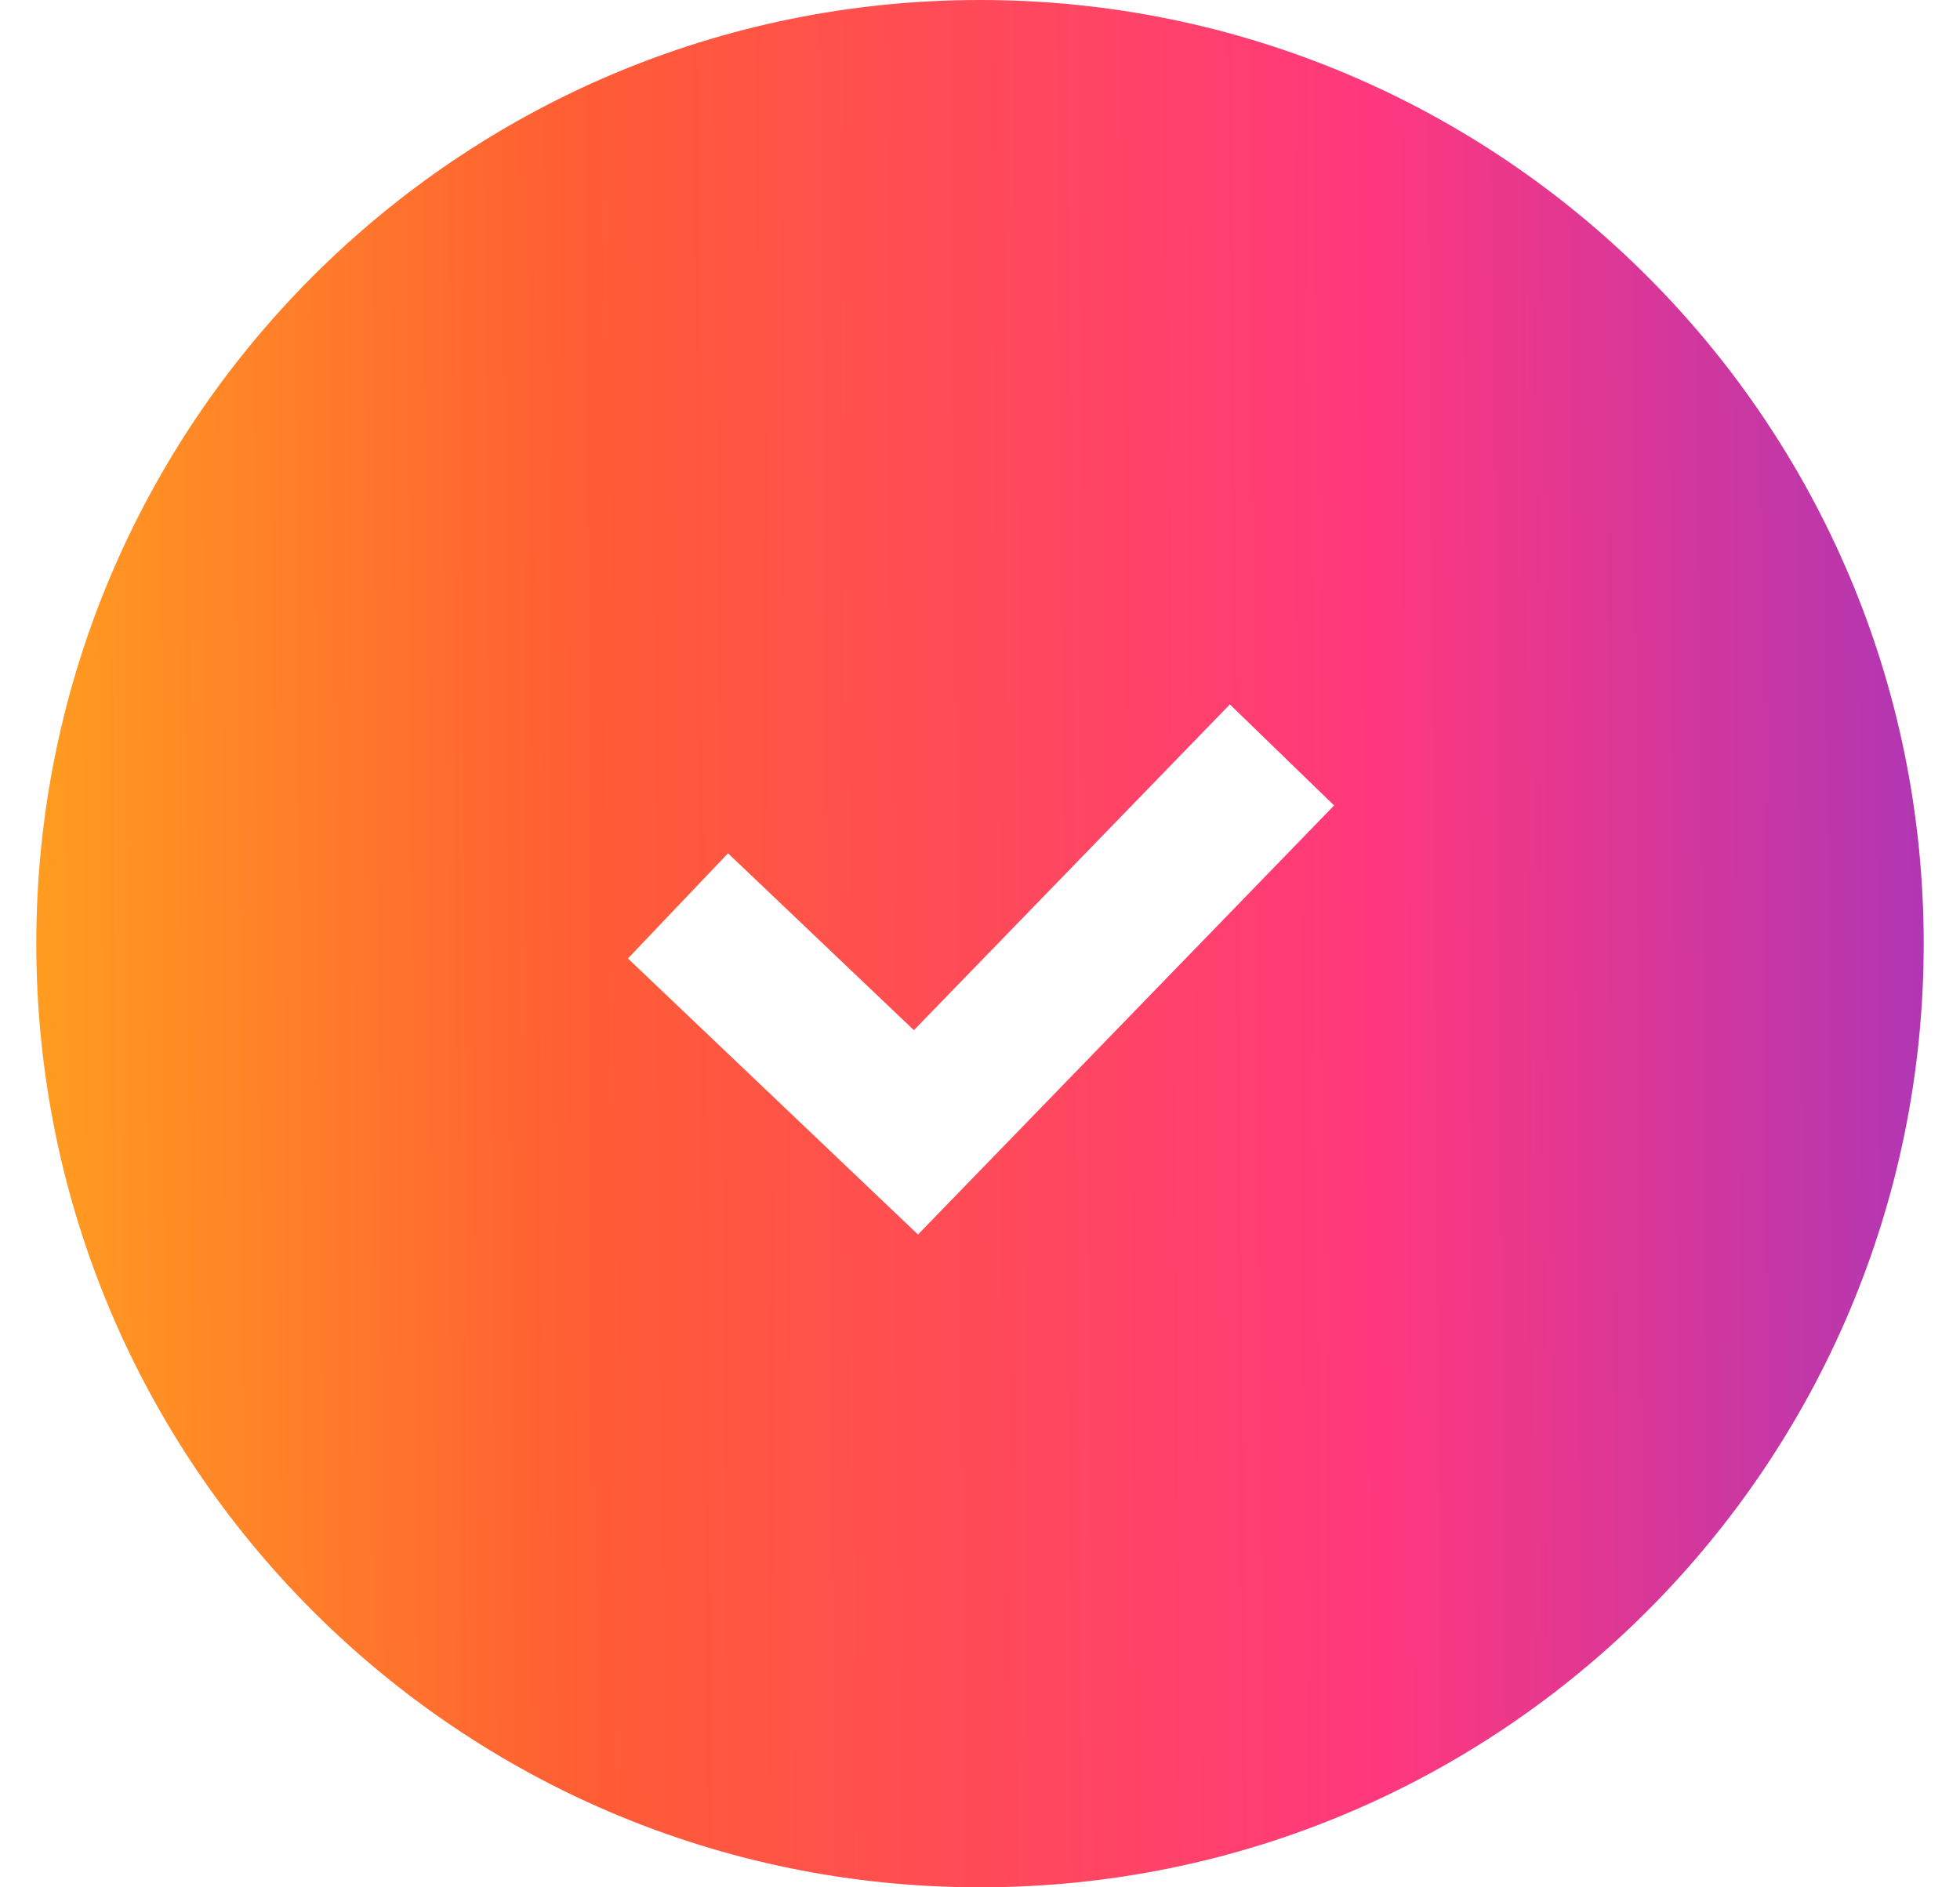 <svg width="27" height="26" viewBox="0 0 27 26" fill="none" xmlns="http://www.w3.org/2000/svg">
<path fill-rule="evenodd" clip-rule="evenodd" d="M13.5 26C20.68 26 26.5 20.18 26.5 13C26.5 5.82 20.68 0 13.5 0C6.32 0 0.5 5.82 0.5 13C0.5 20.18 6.32 26 13.5 26ZM13.335 16.296L18.378 11.096L16.942 9.704L12.589 14.192L10.029 11.755L8.65 13.204L11.928 16.324L12.646 17.007L13.335 16.296Z" fill="url(#paint0_linear_437_1114)"/>
<defs>
<linearGradient id="paint0_linear_437_1114" x1="27.8" y1="7.15" x2="-1.211" y2="7.388" gradientUnits="userSpaceOnUse">
<stop stop-color="#A336BD"/>
<stop offset="0" stop-color="#A336BD"/>
<stop offset="0.307" stop-color="#FF387D"/>
<stop offset="0.684" stop-color="#FF5D34"/>
<stop offset="1" stop-color="#FFAA1B"/>
</linearGradient>
</defs>
</svg>
